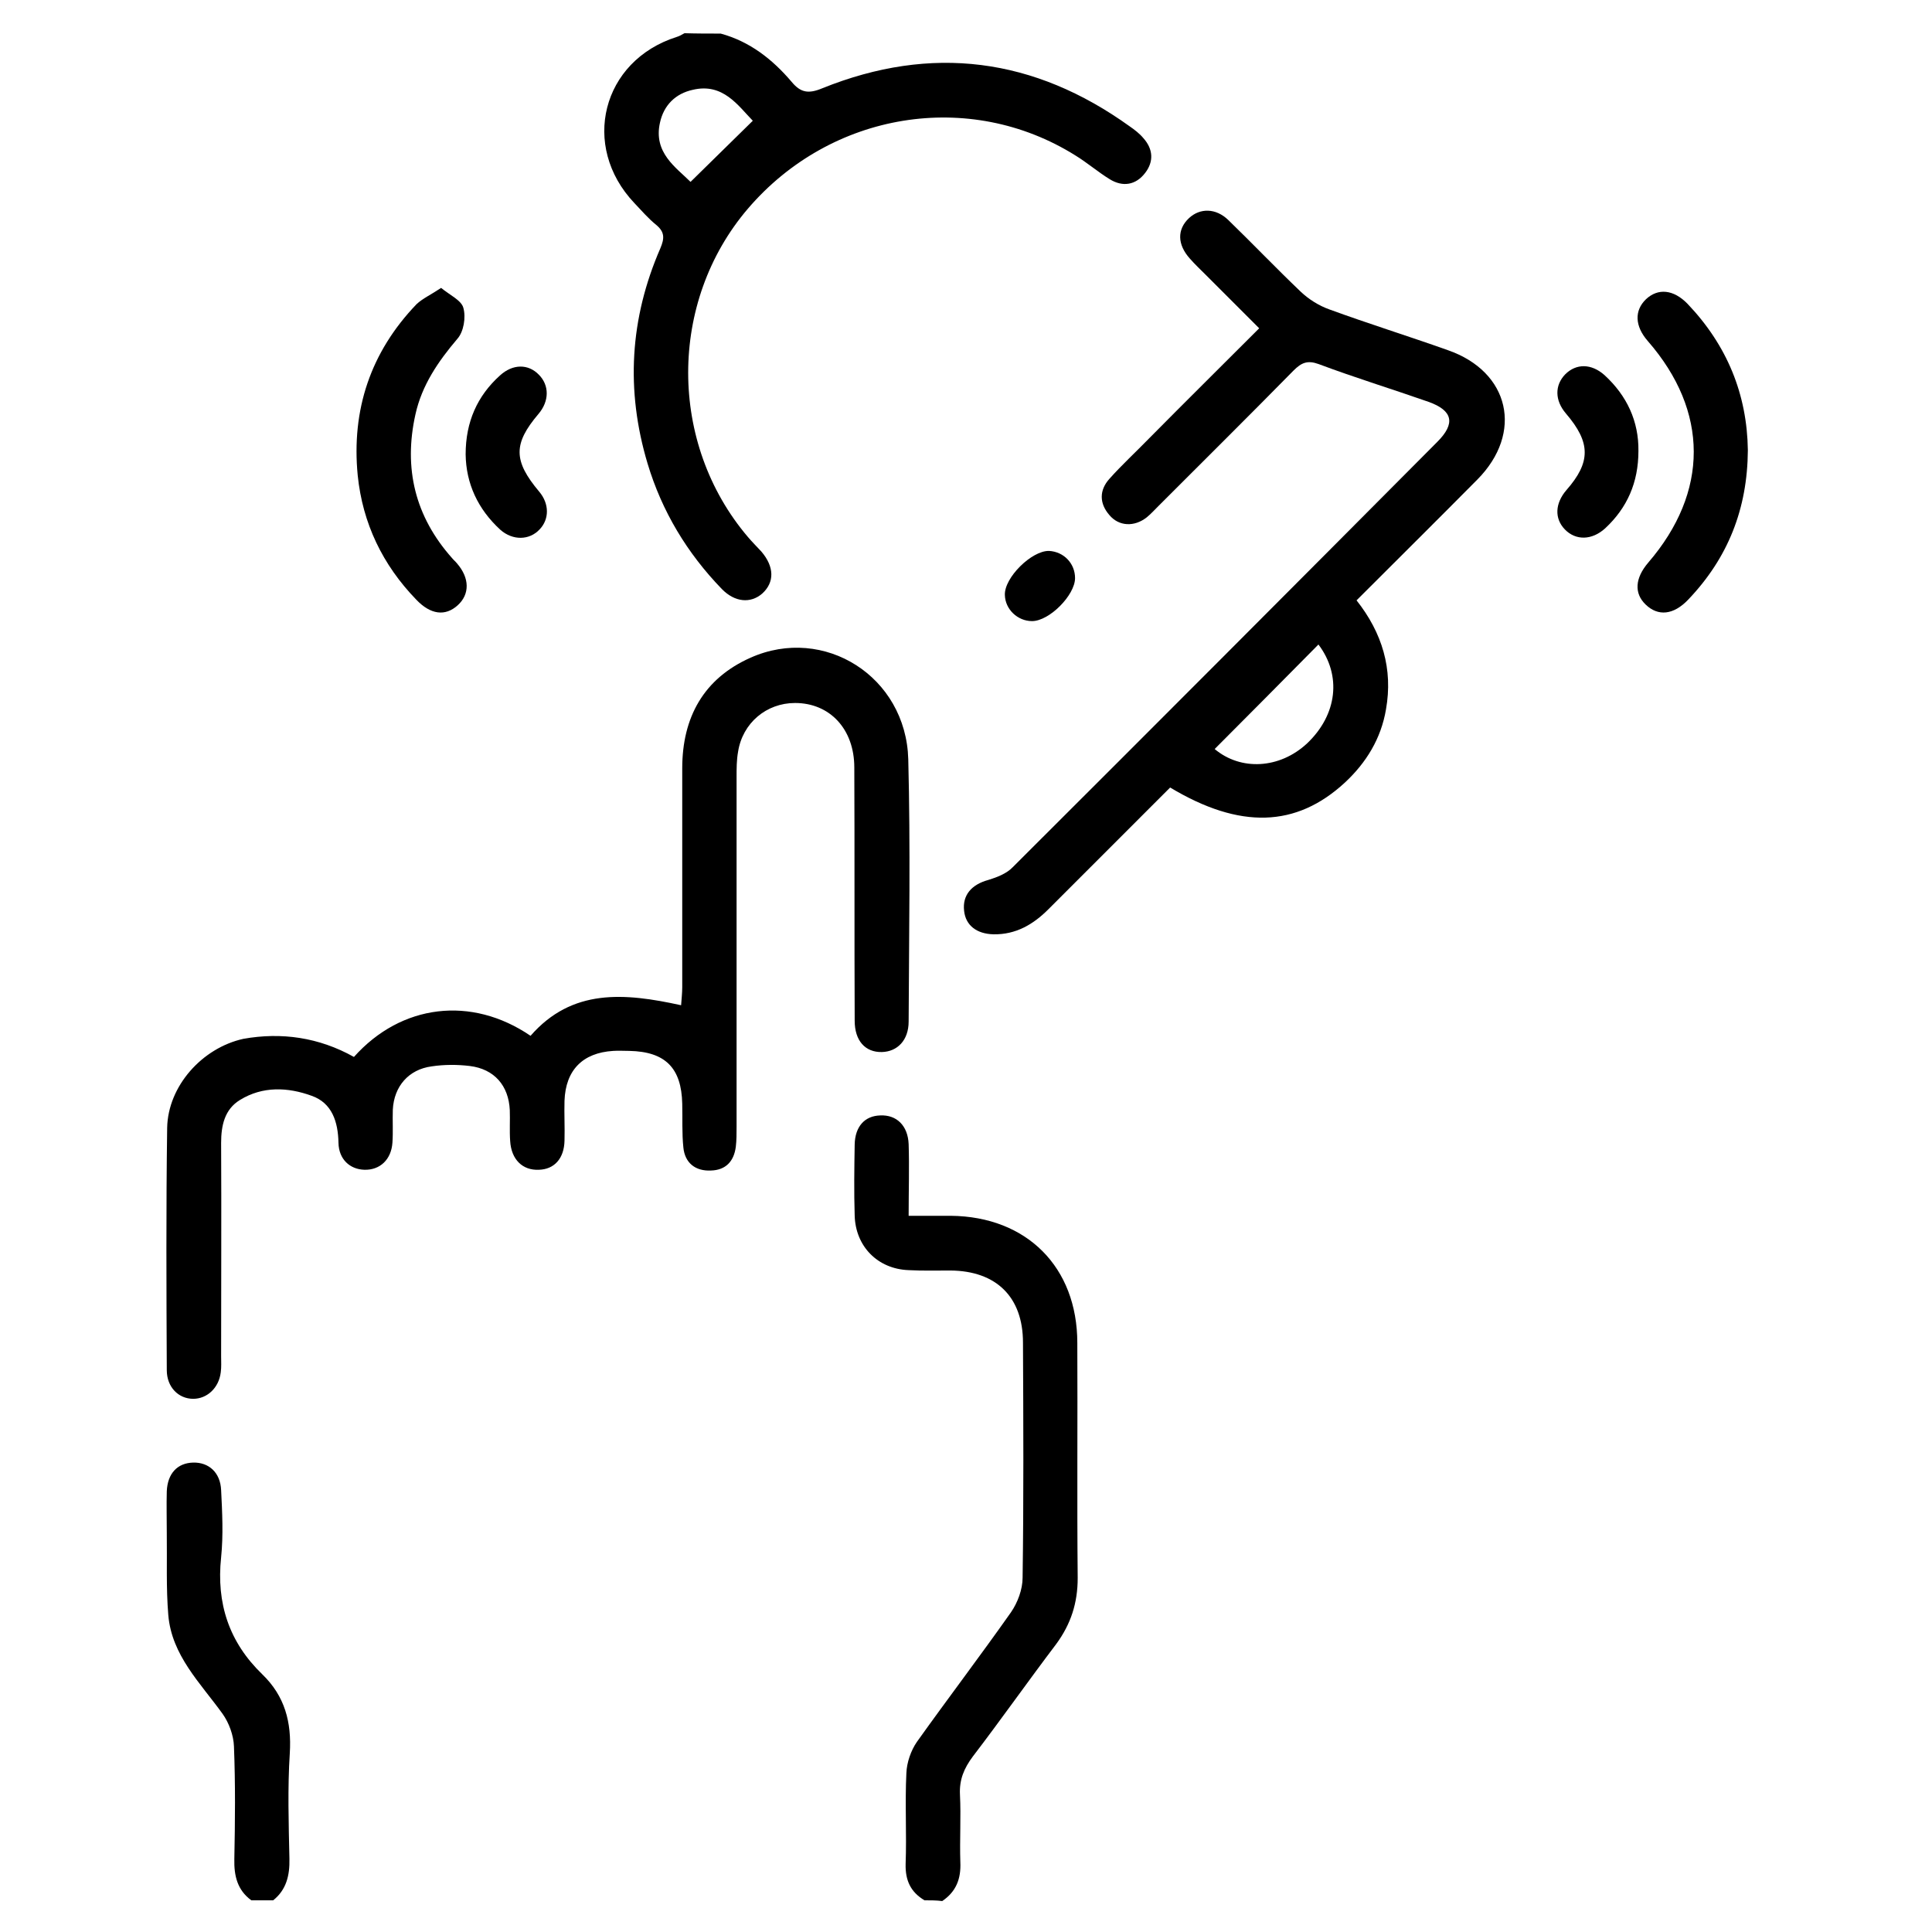 <?xml version="1.0" encoding="utf-8"?>
<!-- Generator: Adobe Illustrator 25.0.1, SVG Export Plug-In . SVG Version: 6.00 Build 0)  -->
<svg version="1.1" xmlns="http://www.w3.org/2000/svg" xmlns:xlink="http://www.w3.org/1999/xlink" x="0px" y="0px"
	 viewBox="0 0 512 512" style="enable-background:new 0 0 512 512;" xml:space="preserve">
<style type="text/css">
	.st0{fill:none;stroke:#565656;stroke-width:15;stroke-linecap:round;stroke-linejoin:round;stroke-miterlimit:10;}
	.st1{fill:none;stroke:#565656;stroke-width:15;stroke-miterlimit:10;}
	.st2{fill:none;stroke:#565656;stroke-width:15;stroke-linecap:round;stroke-miterlimit:10;}
	.st3{fill:none;stroke:#565656;stroke-width:15;stroke-linecap:round;}
	.st4{fill:#565656;}
	.st5{fill:none;stroke:#565656;stroke-width:15;stroke-linecap:round;stroke-linejoin:round;}
	.st6{fill:none;stroke:#565656;stroke-width:15;stroke-linecap:round;stroke-linejoin:round;stroke-dasharray:24.853,49.707;}
	
		.st7{fill:none;stroke:#565656;stroke-width:15;stroke-linecap:round;stroke-linejoin:round;stroke-dasharray:24.853,49.707,24.853,49.707;}
	.st8{fill:#BABABA;}
	.st9{fill:none;stroke:#2388AE;stroke-width:15;stroke-linecap:round;}
	.st10{fill:none;stroke:#565656;stroke-width:15;stroke-linecap:round;stroke-miterlimit:10;stroke-dasharray:32.193,42.924;}
	
		.st11{fill:none;stroke:#565656;stroke-width:15;stroke-linecap:round;stroke-miterlimit:10;stroke-dasharray:32.193,42.924,32.193,42.924;}
	.st12{fill:none;stroke:#565656;stroke-width:15;stroke-linejoin:round;stroke-miterlimit:10;}
	.st13{fill:#FFFFFF;}
	.st14{fill:url(#SVGID_1_);}
	.st15{fill:url(#SVGID_2_);}
	.st16{fill:url(#SVGID_3_);}
	.st17{fill:url(#SVGID_4_);}
	.st18{fill:url(#SVGID_5_);}
	.st19{fill:url(#SVGID_6_);}
	.st20{fill:url(#SVGID_7_);}
	.st21{fill:url(#SVGID_8_);}
	.st22{fill:url(#SVGID_9_);}
	.st23{fill:url(#SVGID_10_);}
	.st24{fill:url(#SVGID_11_);}
	.st25{fill:url(#SVGID_12_);}
	.st26{fill:url(#SVGID_13_);}
	.st27{fill:url(#SVGID_14_);}
	.st28{fill:url(#SVGID_15_);}
	.st29{fill:url(#SVGID_16_);}
	.st30{fill:url(#SVGID_17_);}
	.st31{fill:url(#SVGID_18_);}
	.st32{fill:url(#SVGID_19_);}
	.st33{fill:url(#SVGID_20_);}
	.st34{fill:url(#SVGID_21_);}
	.st35{fill:url(#SVGID_22_);}
	.st36{fill:url(#SVGID_23_);}
	.st37{fill:url(#SVGID_24_);}
	.st38{fill:url(#SVGID_25_);}
	.st39{fill:url(#SVGID_26_);}
	.st40{fill:url(#SVGID_27_);}
	.st41{fill:url(#SVGID_28_);}
	.st42{fill:url(#SVGID_29_);}
	.st43{fill:url(#SVGID_30_);}
	.st44{fill:url(#SVGID_31_);}
	.st45{fill:url(#SVGID_32_);}
	.st46{fill:url(#SVGID_33_);}
	.st47{fill:url(#SVGID_34_);}
	.st48{fill:url(#SVGID_35_);}
	.st49{fill:url(#SVGID_36_);}
	.st50{fill:url(#SVGID_37_);}
	.st51{fill:url(#SVGID_38_);}
	.st52{enable-background:new    ;}
	.st53{fill:#717171;}
	.st54{fill:#555555;}
	.st55{fill:#7B7B7B;}
	.st56{fill:#9F9F9F;}
	.st57{fill:#6E6E6E;}
	.st58{fill:#8D8D8D;}
	.st59{fill:#606060;}
	.st60{fill:#A5A5A5;}
	.st61{fill:#5C5C5C;}
	.st62{fill:none;stroke:#000000;stroke-width:15;stroke-miterlimit:10;}
	.st63{fill:none;stroke:#000000;stroke-width:15;stroke-linecap:round;stroke-linejoin:round;stroke-miterlimit:10;}
	.st64{fill:none;stroke:#5C5C5C;stroke-width:15;stroke-miterlimit:10;}
	.st65{fill:none;stroke:#5C5C5C;stroke-width:15;stroke-linecap:round;stroke-linejoin:round;stroke-miterlimit:10;}
</style>
<g id="Layer_1">
	<g id="Layer_1_1_">
		<g>
			<path d="M191,8.9c7.7,2.1,13.7,6.8,18.8,12.8c2.4,2.9,4.5,3.2,8.1,1.7c29-11.7,56.2-8.1,81.5,10.1c1.3,0.9,2.6,1.9,3.6,3.1
				c2.6,2.9,2.8,6.2,0.5,9.2c-2.5,3.3-6,3.8-9.4,1.7c-3.1-1.9-6-4.4-9.1-6.3c-28.1-17.6-64.8-11.6-86.8,14.1
				c-21.1,24.7-21.1,62.2,0,87c1.1,1.3,2.4,2.6,3.6,3.9c3.4,4,3.5,8.1,0.2,11.1c-3.1,2.7-7.3,2.3-10.7-1.2
				c-9.2-9.5-15.9-20.6-19.7-33.3c-5.8-19.4-4.7-38.4,3.4-57c1.1-2.6,1.2-4.3-1.1-6.2c-2.1-1.7-3.9-3.8-5.8-5.8
				c-14.3-15.1-8.6-37.7,11.2-44c0.7-0.2,1.4-0.6,2.1-1C184.6,8.9,187.8,8.9,191,8.9z M183,48.2c5.7-5.6,11.1-10.9,16.5-16.2
				c-3.9-4-7.9-10.1-15.9-8.2c-4.6,1-7.7,4.1-8.7,8.7C173.1,40.5,179.2,44.4,183,48.2z"/>
			<path d="M245,503.6c-3.7-2.2-5.1-5.3-5-9.6c0.3-8-0.2-16.1,0.2-24.1c0.1-2.8,1.2-6,2.8-8.3c8.2-11.5,16.8-22.8,24.9-34.3
				c1.8-2.6,3.1-6.1,3.1-9.2c0.3-20.8,0.2-41.5,0.1-62.3c0-12.1-7.1-19-19.2-19.1c-3.7,0-7.4,0.1-11.1-0.1
				c-8.2-0.3-14.1-6.3-14.3-14.5c-0.2-6.3-0.1-12.6,0-18.8c0.1-4.8,2.7-7.6,6.8-7.7c4.3-0.2,7.3,2.7,7.5,7.6c0.2,6.1,0,12.2,0,19
				c4,0,7.6,0,11.2,0c20.1,0.2,33.5,13.6,33.5,33.7c0.1,20.8-0.1,41.5,0.1,62.3c0,6.6-1.8,12.2-5.7,17.5c-7.5,9.9-14.6,20-22.1,29.8
				c-2.3,3.1-3.6,6.1-3.4,10.1c0.3,5.9-0.1,11.9,0.1,17.9c0.2,4.4-1.1,7.8-4.8,10.3C248.2,503.6,246.6,503.6,245,503.6z"/>
			<path d="M66.6,503.6c-3.7-2.7-4.6-6.5-4.5-10.9c0.2-10,0.3-19.9-0.1-29.9c-0.1-2.9-1.3-6.2-3-8.6c-5.9-8.2-13.5-15.5-14.4-26.2
				c-0.6-7.2-0.3-14.5-0.4-21.7c0-3.7-0.1-7.4,0-11.1c0.2-4.7,2.8-7.5,7-7.6c4.1-0.1,7.2,2.6,7.4,7.3c0.3,5.9,0.6,11.9,0,17.8
				c-1.3,12.2,2.1,22.5,10.9,31c6,5.8,7.8,12.7,7.3,20.9c-0.6,9.3-0.3,18.6-0.1,28c0.1,4.4-0.8,8.2-4.3,11
				C70.5,503.6,68.5,503.6,66.6,503.6z"/>
			<path d="M93.8,280.1c12.5-14,31.1-16.3,46.8-5.6c11-12.6,24.9-11.4,39.9-8.1c0.1-1.5,0.3-3.2,0.3-4.8c0-19.3,0-38.6,0-58
				c0-13.5,5.7-23.8,18.1-29.3c19.5-8.7,41.2,5,41.8,26.9c0.6,23.2,0.2,46.4,0.1,69.5c0,5-3,8-7.1,8.1c-4.4,0.1-7.2-3-7.2-8.3
				c-0.1-22.4,0-44.8-0.1-67.1c0-10.2-6.5-17.1-15.7-17.1c-7.6,0-13.9,5.3-15.1,12.9c-0.4,2.2-0.4,4.5-0.4,6.7c0,30.9,0,61.8,0,92.7
				c0,1.8,0,3.6-0.2,5.3c-0.5,3.9-2.7,6.2-6.6,6.3c-4.1,0.2-6.9-2-7.3-6.1c-0.4-3.8-0.2-7.7-0.3-11.6c-0.2-9.5-4.5-13.8-14-14
				c-1.4,0-2.9-0.1-4.3,0c-8.1,0.5-12.6,5.1-12.9,13.2c-0.1,3.5,0.1,7.1,0,10.6c-0.1,4.7-2.7,7.6-6.8,7.7c-4.3,0.2-7.3-2.7-7.6-7.6
				c-0.2-2.7,0-5.5-0.1-8.2c-0.3-6.5-4.1-10.9-10.6-11.7c-3.3-0.4-6.8-0.4-10.1,0.1c-6.1,0.8-10,5.3-10.3,11.5
				c-0.1,2.9,0.1,5.8-0.1,8.7c-0.3,4.5-3.3,7.3-7.4,7.2c-3.9-0.1-6.8-2.8-6.9-7.1c-0.1-5.6-1.7-10.6-7.1-12.5
				c-6.3-2.3-13-2.6-19,1.1c-4.1,2.5-5,6.8-5,11.4c0.1,18.8,0,37.7,0,56.5c0,1.4,0.1,2.9-0.1,4.3c-0.5,4.1-3.6,7-7.3,7
				c-3.9,0-7-3.1-7-7.6c-0.1-21.4-0.2-42.8,0.1-64.2c0.2-11.1,9.3-21.2,20.2-23.6C74.6,273.5,84.5,274.9,93.8,280.1z"/>
			<path d="M310.1,208.7c-10.7,10.7-21.5,21.5-32.3,32.3c-4,4-8.6,6.7-14.5,6.6c-4.5-0.1-7.4-2.4-7.8-6.2c-0.5-4.2,2-7,6.4-8.2
				c2.3-0.7,4.9-1.7,6.5-3.4c37.6-37.5,75.1-75.1,112.5-112.7c4.9-4.9,4.1-8.3-2.3-10.6c-9.7-3.4-19.5-6.4-29.1-10
				c-3-1.1-4.6-0.4-6.7,1.7c-11.8,12-23.8,23.9-35.8,35.9c-1,1-2,2.1-3.1,3c-3.3,2.6-7.4,2.4-9.9-0.6c-2.7-3.1-2.7-6.6,0-9.6
				c3.3-3.7,7-7.1,10.5-10.7c9.5-9.6,19.1-19.1,29.2-29.2c-4.8-4.8-9.4-9.4-14-14c-1.5-1.5-3-2.9-4.4-4.5c-3.3-3.7-3.4-7.7-0.2-10.7
				c2.9-2.7,7.1-2.7,10.4,0.5c6.5,6.3,12.7,12.8,19.2,19c2.1,2,4.8,3.7,7.6,4.7c10.4,3.8,21,7.1,31.4,10.8
				c16.4,5.7,20.1,21.9,7.8,34.3c-10.5,10.6-21.1,21.1-32,32c6.8,8.6,9.7,18.2,7.8,28.9c-1.3,7.7-5.2,14.1-10.9,19.4
				C343.5,219.3,328.6,219.8,310.1,208.7z M349.4,170.8c-9.3,9.4-18.4,18.6-27.5,27.7c6.9,5.8,17.2,5.3,24.5-1.5
				C354.4,189.4,355.6,179,349.4,170.8z"/>
			<path d="M116.9,76.3c2.3,1.9,5.4,3.3,5.9,5.3c0.7,2.5,0.1,6.3-1.6,8.2c-5.1,6-9.4,12.3-11.1,20c-3.2,14.3-0.1,27.1,9.7,38.1
				c0.4,0.5,0.9,0.9,1.3,1.4c3.4,3.9,3.4,8.2,0.2,11.1c-3.3,3-7.2,2.5-11-1.5c-8.9-9.2-14.2-20.2-15.5-32.9
				c-1.7-17.4,3.4-32.7,15.6-45.4C112,79.1,114.2,78.1,116.9,76.3z"/>
			<path d="M463.2,119.3c-0.1,15.6-5.3,28.6-15.8,39.6c-3.9,4.1-8,4.5-11.3,1.3c-3.1-3-2.8-7,0.7-11.1c16.1-18.7,16.1-40.1-0.1-58.7
				c-3.5-4-3.6-8.1-0.5-11.1c3.2-3,7.3-2.6,11,1.2C457.7,91.5,463,104.5,463.2,119.3z"/>
			<path d="M434.2,119.5c0,8.4-3,15.1-8.8,20.5c-3.5,3.2-7.8,3.3-10.7,0.3c-2.8-2.9-2.6-6.9,0.4-10.4c6.5-7.4,6.5-12.6-0.1-20.3
				c-3-3.5-3-7.5-0.2-10.4c2.9-2.9,6.9-2.9,10.4,0.2C431.2,104.9,434.3,111.7,434.2,119.5z"/>
			<path d="M123.4,120.4c0-8.6,3.1-15.5,9.1-20.9c3.4-3.1,7.5-3.1,10.3-0.2c2.8,2.8,2.8,7-0.1,10.4c-6.7,7.9-6.7,12.4,0.2,20.6
				c2.7,3.2,2.7,7.3,0.1,10c-2.7,2.9-7.1,3-10.4,0.1C126.6,134.9,123.5,128.1,123.4,120.4z"/>
			<path d="M284.9,153.2c0,4.5-6.8,11.4-11.4,11.4c-3.8,0-7.1-3.1-7.2-6.9c-0.2-4.6,7.1-11.8,11.7-11.7
				C281.9,146.2,284.9,149.3,284.9,153.2z"/>
		</g>
	</g>
</g>
<g id="Einstellungen">
</g>
</svg>
